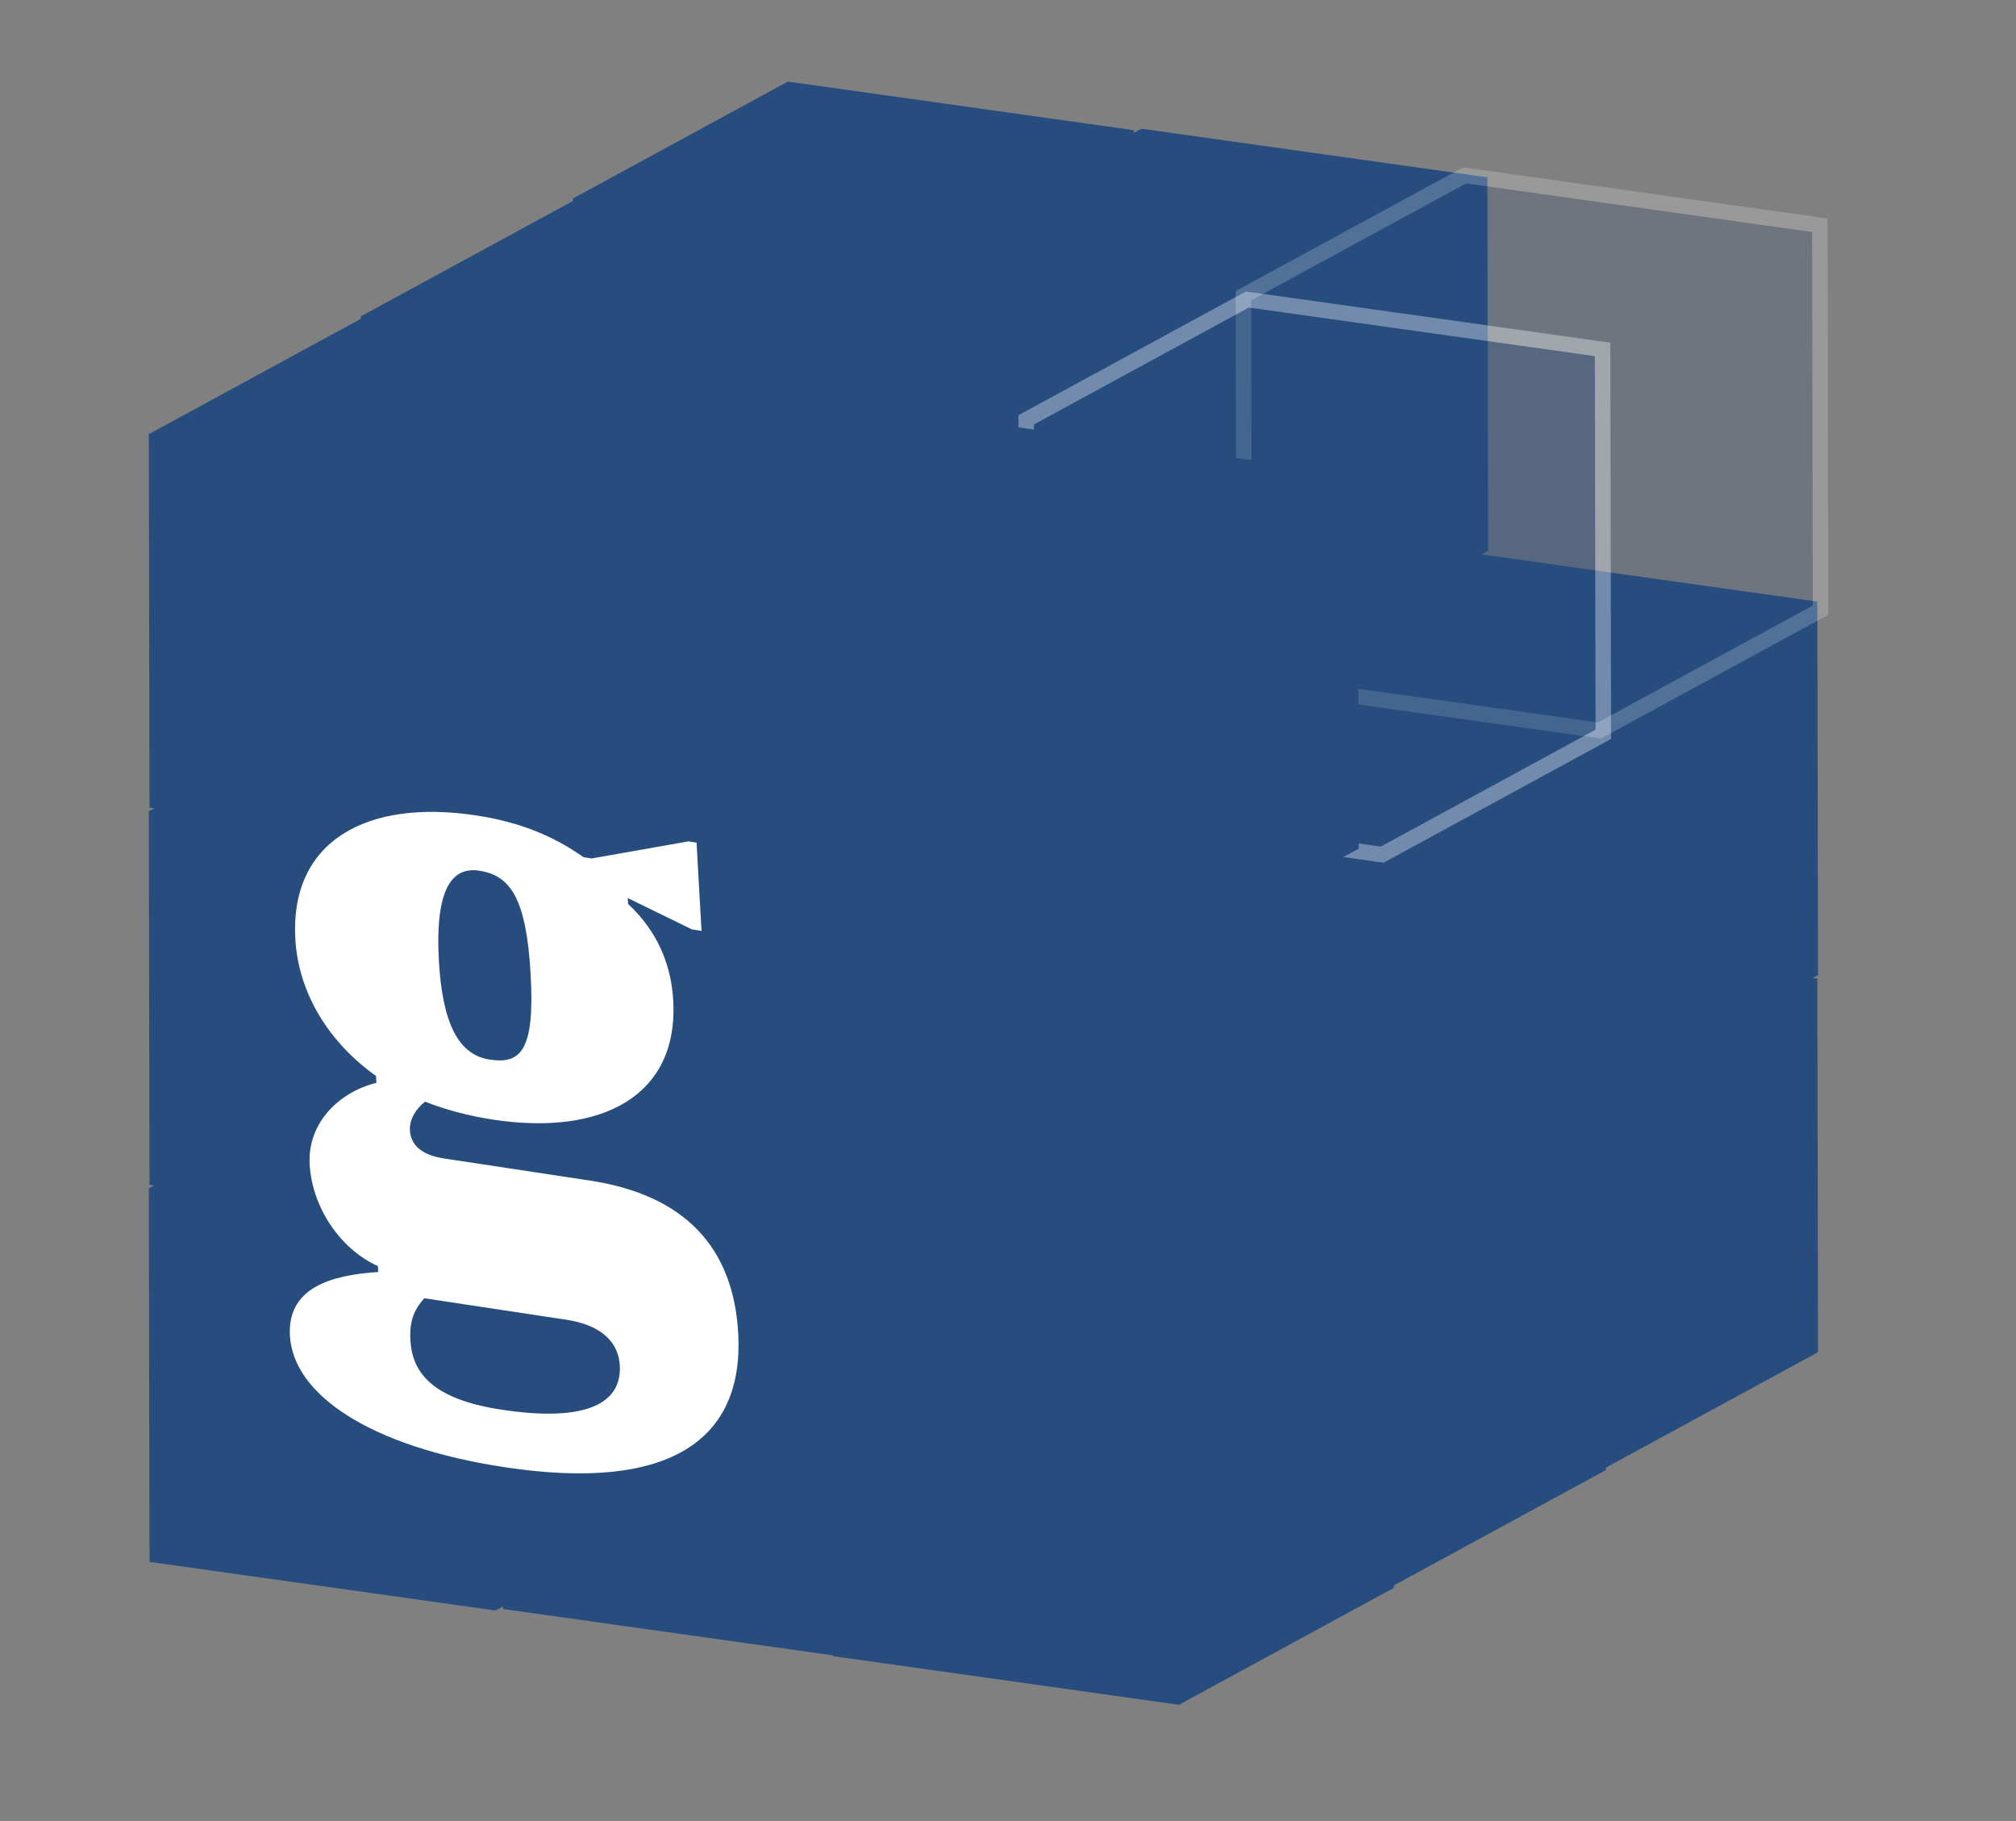 <?xml version="1.0" encoding="utf-8"?>
<!-- Generator: Adobe Illustrator 15.1.0, SVG Export Plug-In . SVG Version: 6.00 Build 0)  -->
<!DOCTYPE svg PUBLIC "-//W3C//DTD SVG 1.1//EN" "http://www.w3.org/Graphics/SVG/1.1/DTD/svg11.dtd">
<svg version="1.1" id="Layer_1" xmlns="http://www.w3.org/2000/svg" xmlns:xlink="http://www.w3.org/1999/xlink" x="0px" y="0px"
	 width="129.917px" height="117.336px" viewBox="0 0 129.917 117.336" enable-background="new 0 0 129.917 117.336"
	 xml:space="preserve">
<rect x="0" y="0" width="129.917" height="117.336" fill="#808080" stroke="none"/>
<symbol  id="New_Symbol_87" viewBox="-7.097 -7.185 14.194 14.369">
	<path fill="#FFFFFF" d="M6.968,4.473L5.062,2.578L2.954,3.034L2.509,5.146l1.912,1.899c-0.299,0.081-0.608,0.139-0.933,0.14
		c-2,0.005-3.625-1.608-3.632-3.608C-0.145,3.15-0.06,2.75,0.074,2.371l-6.519-6.48c-0.781-0.773-0.875-1.957-0.209-2.625
		c0.664-0.669,1.848-0.582,2.627,0.193l6.589,6.549c0.017,0.016,0.028,0.035,0.043,0.051c0.278-0.068,0.563-0.115,0.86-0.115
		c2-0.007,3.625,1.609,3.631,3.609C7.099,3.871,7.046,4.177,6.968,4.473z"/>
</symbol>
<g>
	<g>
		<polygon fill="#274D7F" points="117.114,63.062 94.815,59.931 80.969,67.462 81.014,91.529 103.312,94.665 117.158,87.133 		"/>
	</g>
	<g>
		<polygon fill="#274D7F" points="103.444,70.656 81.146,67.523 67.3,75.056 67.345,99.123 89.643,102.259 103.49,94.727 		"/>
	</g>
	<g>
		<polygon fill="#274D7F" points="89.776,78.25 67.478,75.118 53.632,82.649 53.676,106.717 75.975,109.853 89.822,102.32 		"/>
		<polygon fill="#274D7F" points="68.515,75.213 46.216,72.08 32.37,79.611 32.414,103.68 54.713,106.815 68.559,99.282 		"/>
		<polygon fill="#274D7F" points="45.733,72.176 23.436,69.043 9.589,76.574 9.634,100.643 31.932,103.778 45.778,96.244 		"/>
	</g>
</g>
<g>
	<g>
		<polygon fill="#274D7F" points="117.114,38.764 94.815,35.631 80.969,43.162 81.014,67.23 103.312,70.366 117.158,62.833 		"/>
	</g>
	<g>
		<polygon fill="#274D7F" points="103.444,46.357 81.146,43.225 67.3,50.756 67.345,74.824 89.643,77.96 103.49,70.426 		"/>
	</g>
	<g>
		<polygon fill="#274D7F" points="89.776,53.951 67.478,50.818 53.632,58.35 53.676,82.418 75.975,85.554 89.822,78.02 		"/>
		<polygon fill="#274D7F" points="68.515,50.913 46.216,47.781 32.37,55.312 32.414,79.381 54.713,82.516 68.559,74.982 		"/>
		<polygon fill="#274D7F" points="45.733,47.876 23.436,44.744 9.589,52.275 9.634,76.343 31.932,79.478 45.778,71.945 		"/>
	</g>
</g>
<polygon fill="#274D7F" points="95.853,11.427 73.554,8.294 59.706,15.825 59.751,39.894 82.049,43.029 95.896,35.496 "/>
<polygon fill="#274D7F" points="73.071,8.39 50.772,5.257 36.925,12.788 36.971,36.856 59.27,39.992 73.115,32.458 "/>
<polygon fill="#274D7F" points="82.183,19.021 59.884,15.888 46.038,23.419 46.082,47.487 68.381,50.623 82.229,43.09 "/>
<polygon fill="#274D7F" points="59.402,15.982 37.104,12.851 23.257,20.382 23.302,44.45 45.6,47.585 59.447,40.052 "/>
<polygon fill="#274D7F" points="68.515,26.613 46.216,23.481 32.37,31.013 32.414,55.081 54.713,58.216 68.559,50.684 "/>
<polygon fill="#274D7F" points="45.733,23.576 23.436,20.444 9.589,27.976 9.634,52.043 31.932,55.178 45.778,47.646 "/>
<path fill="#FFFFFF" d="M38.008,76.072l-9.394-1.423c-1.382-0.206-2.142-0.829-2.197-1.808c-0.041-0.721,0.396-1.402,0.975-1.852
	c1.364,0.531,2.834,0.924,4.384,1.158c7.052,1.066,11.953-1.553,11.609-7.676c-0.131-2.352-1.045-4.486-2.908-6.222l-0.023-0.381
	l4.139,2.021l0.614,0.094l-0.32-5.685l-0.53-0.08l-6.226,1.1l-0.525-0.081c-1.874-1.32-4.031-2.257-6.929-2.695
	c-7.072-1.07-11.998,1.664-11.646,7.955c0.202,3.612,2.276,6.763,5.198,8.833l0.026,0.446c-2.37,0.581-4.451,2.557-4.3,5.253
	c0.158,2.786,1.983,5.468,4.397,6.555l0.021,0.382c-3.073,0.198-5.862,1.021-5.69,4.105c0.215,3.806,5.174,7.161,13.851,8.474
	c10.784,1.633,15.418-1.878,15.039-8.635C47.26,80.359,44.1,76.994,38.008,76.072z M30.875,56.104
	c1.996,0.302,3.045,1.745,3.322,6.689c0.278,4.952-0.661,5.783-2.639,5.485c-1.977-0.3-3.047-2.267-3.276-6.381
	C28.052,57.789,28.881,55.802,30.875,56.104z M32.32,90.837c-4.623-0.701-5.762-2.507-5.874-4.484
	c-0.069-1.234,0.236-1.952,0.897-2.697l9.155,1.385c2.269,0.342,3.36,1.462,3.444,2.937C40.08,90.418,37.814,91.668,32.32,90.837z"
	/>
<g opacity="0.2">
	<polygon fill="#274D7F" points="80.177,43.853 80.131,19.053 94.384,11.3 117.275,14.516 117.323,39.316 103.068,47.072 	"/>
	<path fill="#FFFFFF" d="M94.478,11.818l22.299,3.132l0.046,24.069l-13.848,7.534l-22.299-3.136L80.632,19.35L94.478,11.818
		 M94.29,10.782L94,10.94l-13.846,7.531l-0.523,0.285l0.001,0.596l0.044,24.068l0.002,0.868l0.858,0.121l22.299,3.136l0.327,0.046
		l0.29-0.158l13.848-7.534l0.523-0.285l-0.001-0.596l-0.046-24.069l-0.002-0.868l-0.859-0.121l-22.299-3.132L94.29,10.782
		L94.29,10.782z"/>
</g>
<g opacity="0.35">
	<polygon fill="#274D7F" points="66.177,51.853 66.131,27.053 80.384,19.3 103.275,22.516 103.323,47.316 89.068,55.072 	"/>
	<path fill="#FFFFFF" d="M80.478,19.818l22.299,3.132l0.046,24.069l-13.848,7.534l-22.299-3.136L66.632,27.35L80.478,19.818
		 M80.29,18.782L80,18.94l-13.846,7.531l-0.523,0.285l0.001,0.596l0.044,24.068l0.002,0.868l0.858,0.121l22.299,3.136l0.327,0.046
		l0.29-0.158l13.848-7.534l0.523-0.285l-0.001-0.596l-0.046-24.069l-0.002-0.868l-0.859-0.121l-22.299-3.132L80.29,18.782
		L80.29,18.782z"/>
</g>
<use xlink:href="#New_Symbol_87"  width="14.194" height="14.369" id="XMLID_1_" x="-7.097" y="-7.185" transform="matrix(1 0 -0.284 -1 155.013 89.93)" overflow="visible"/>
<polygon fill="#274D7F" points="87.515,30.613 65.216,27.481 51.369,35.013 51.414,59.081 73.713,62.217 87.559,54.684 "/>
</svg>
